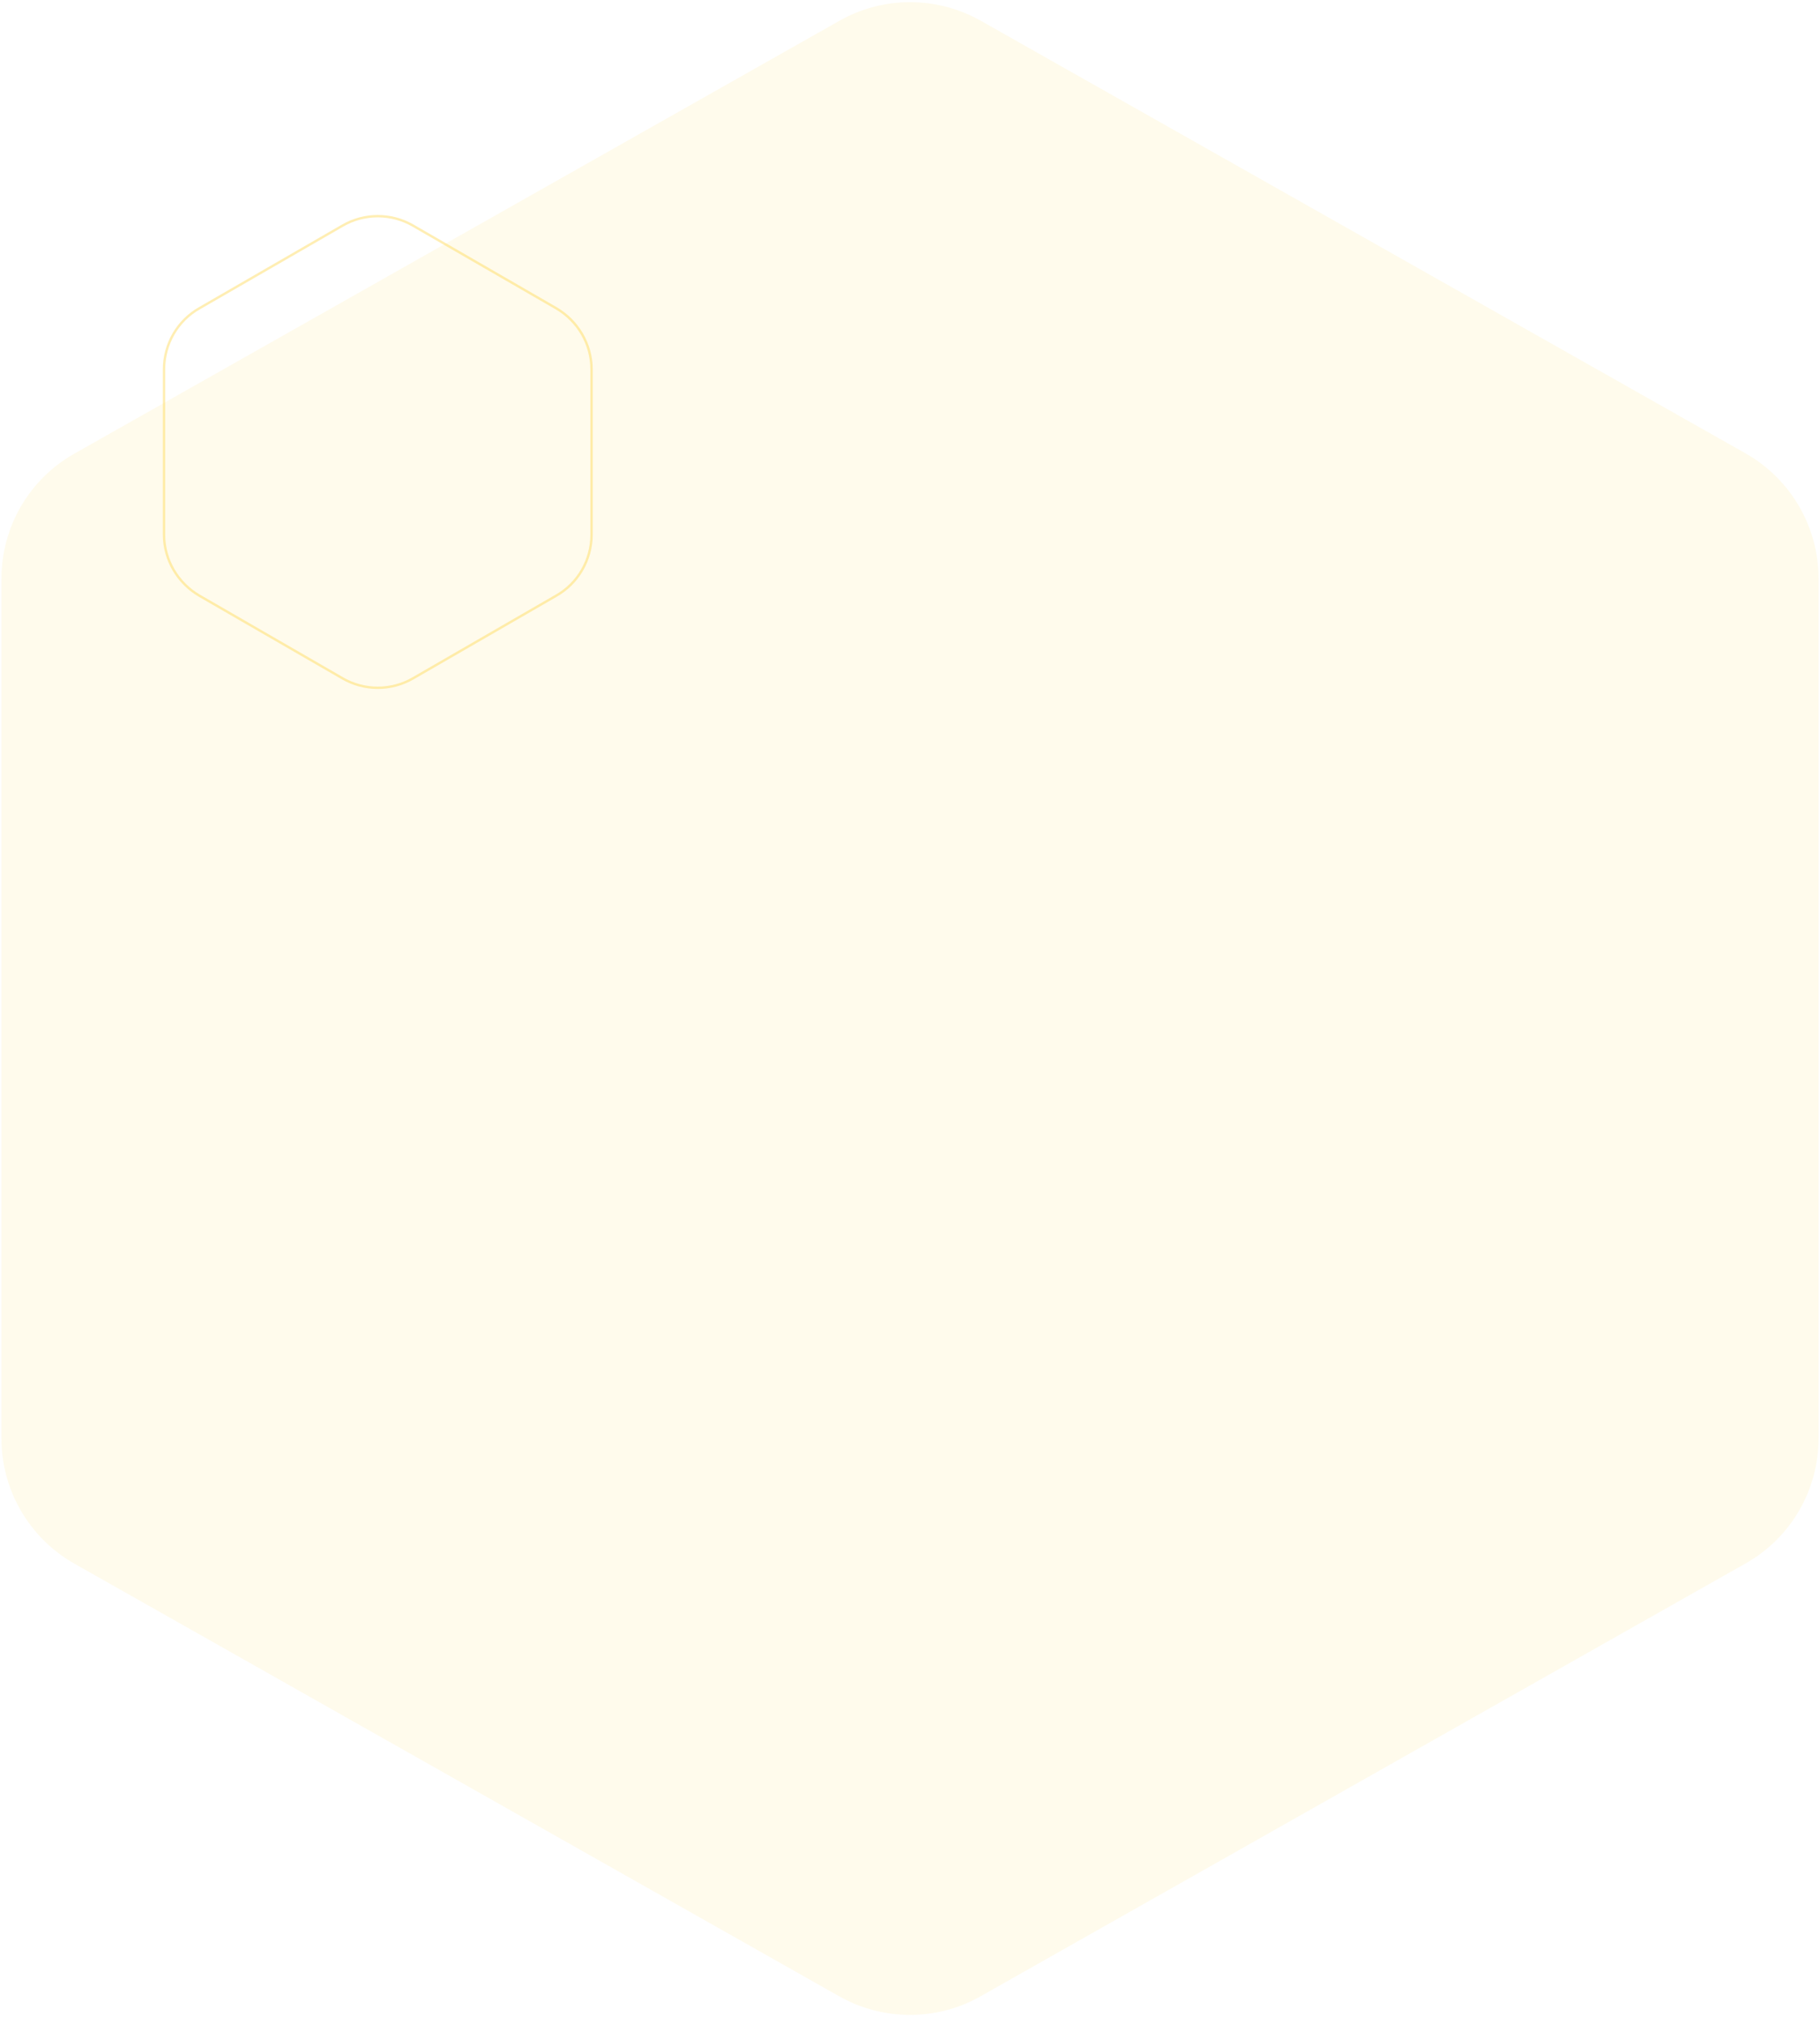 <?xml version="1.0" encoding="utf-8"?>
<!-- Generator: Adobe Illustrator 22.1.0, SVG Export Plug-In . SVG Version: 6.00 Build 0)  -->
<svg version="1.1" id="Слой_1" xmlns="http://www.w3.org/2000/svg" xmlns:xlink="http://www.w3.org/1999/xlink" x="0px" y="0px"
	 viewBox="0 0 759 841" style="enable-background:new 0 0 759 841;" xml:space="preserve">
<style type="text/css">
	.st0{opacity:0.1;fill:#FFD541;enable-background:new    ;}
	.st1{opacity:0.4;fill:none;stroke:#FFD541;enable-background:new    ;}
</style>
<path class="st0" d="M350,8.7c18.3-10.4,40.7-10.4,59.1,0L727.9,189c18.8,10.6,30.5,30.6,30.5,52.2v358.5
	c0,21.6-11.6,41.6-30.5,52.2L409,832.3c-18.3,10.4-40.7,10.4-59.1,0L31.1,652c-18.8-10.6-30.5-30.6-30.5-52.2V241.3
	c0-21.6,11.6-41.6,30.5-52.2L350,8.7z"/>
<path class="st1" d="M142.8,94.1c9.1-5.3,20.4-5.3,29.5,0l59.6,34.4c9.1,5.3,14.8,15,14.8,25.5v68.9c0,10.5-5.6,20.3-14.8,25.5
	l-59.6,34.4c-9.1,5.3-20.4,5.3-29.5,0l-59.6-34.4c-9.1-5.3-14.8-15-14.8-25.5v-68.9c0-10.5,5.6-20.3,14.8-25.5L142.8,94.1z"/>
</svg>
